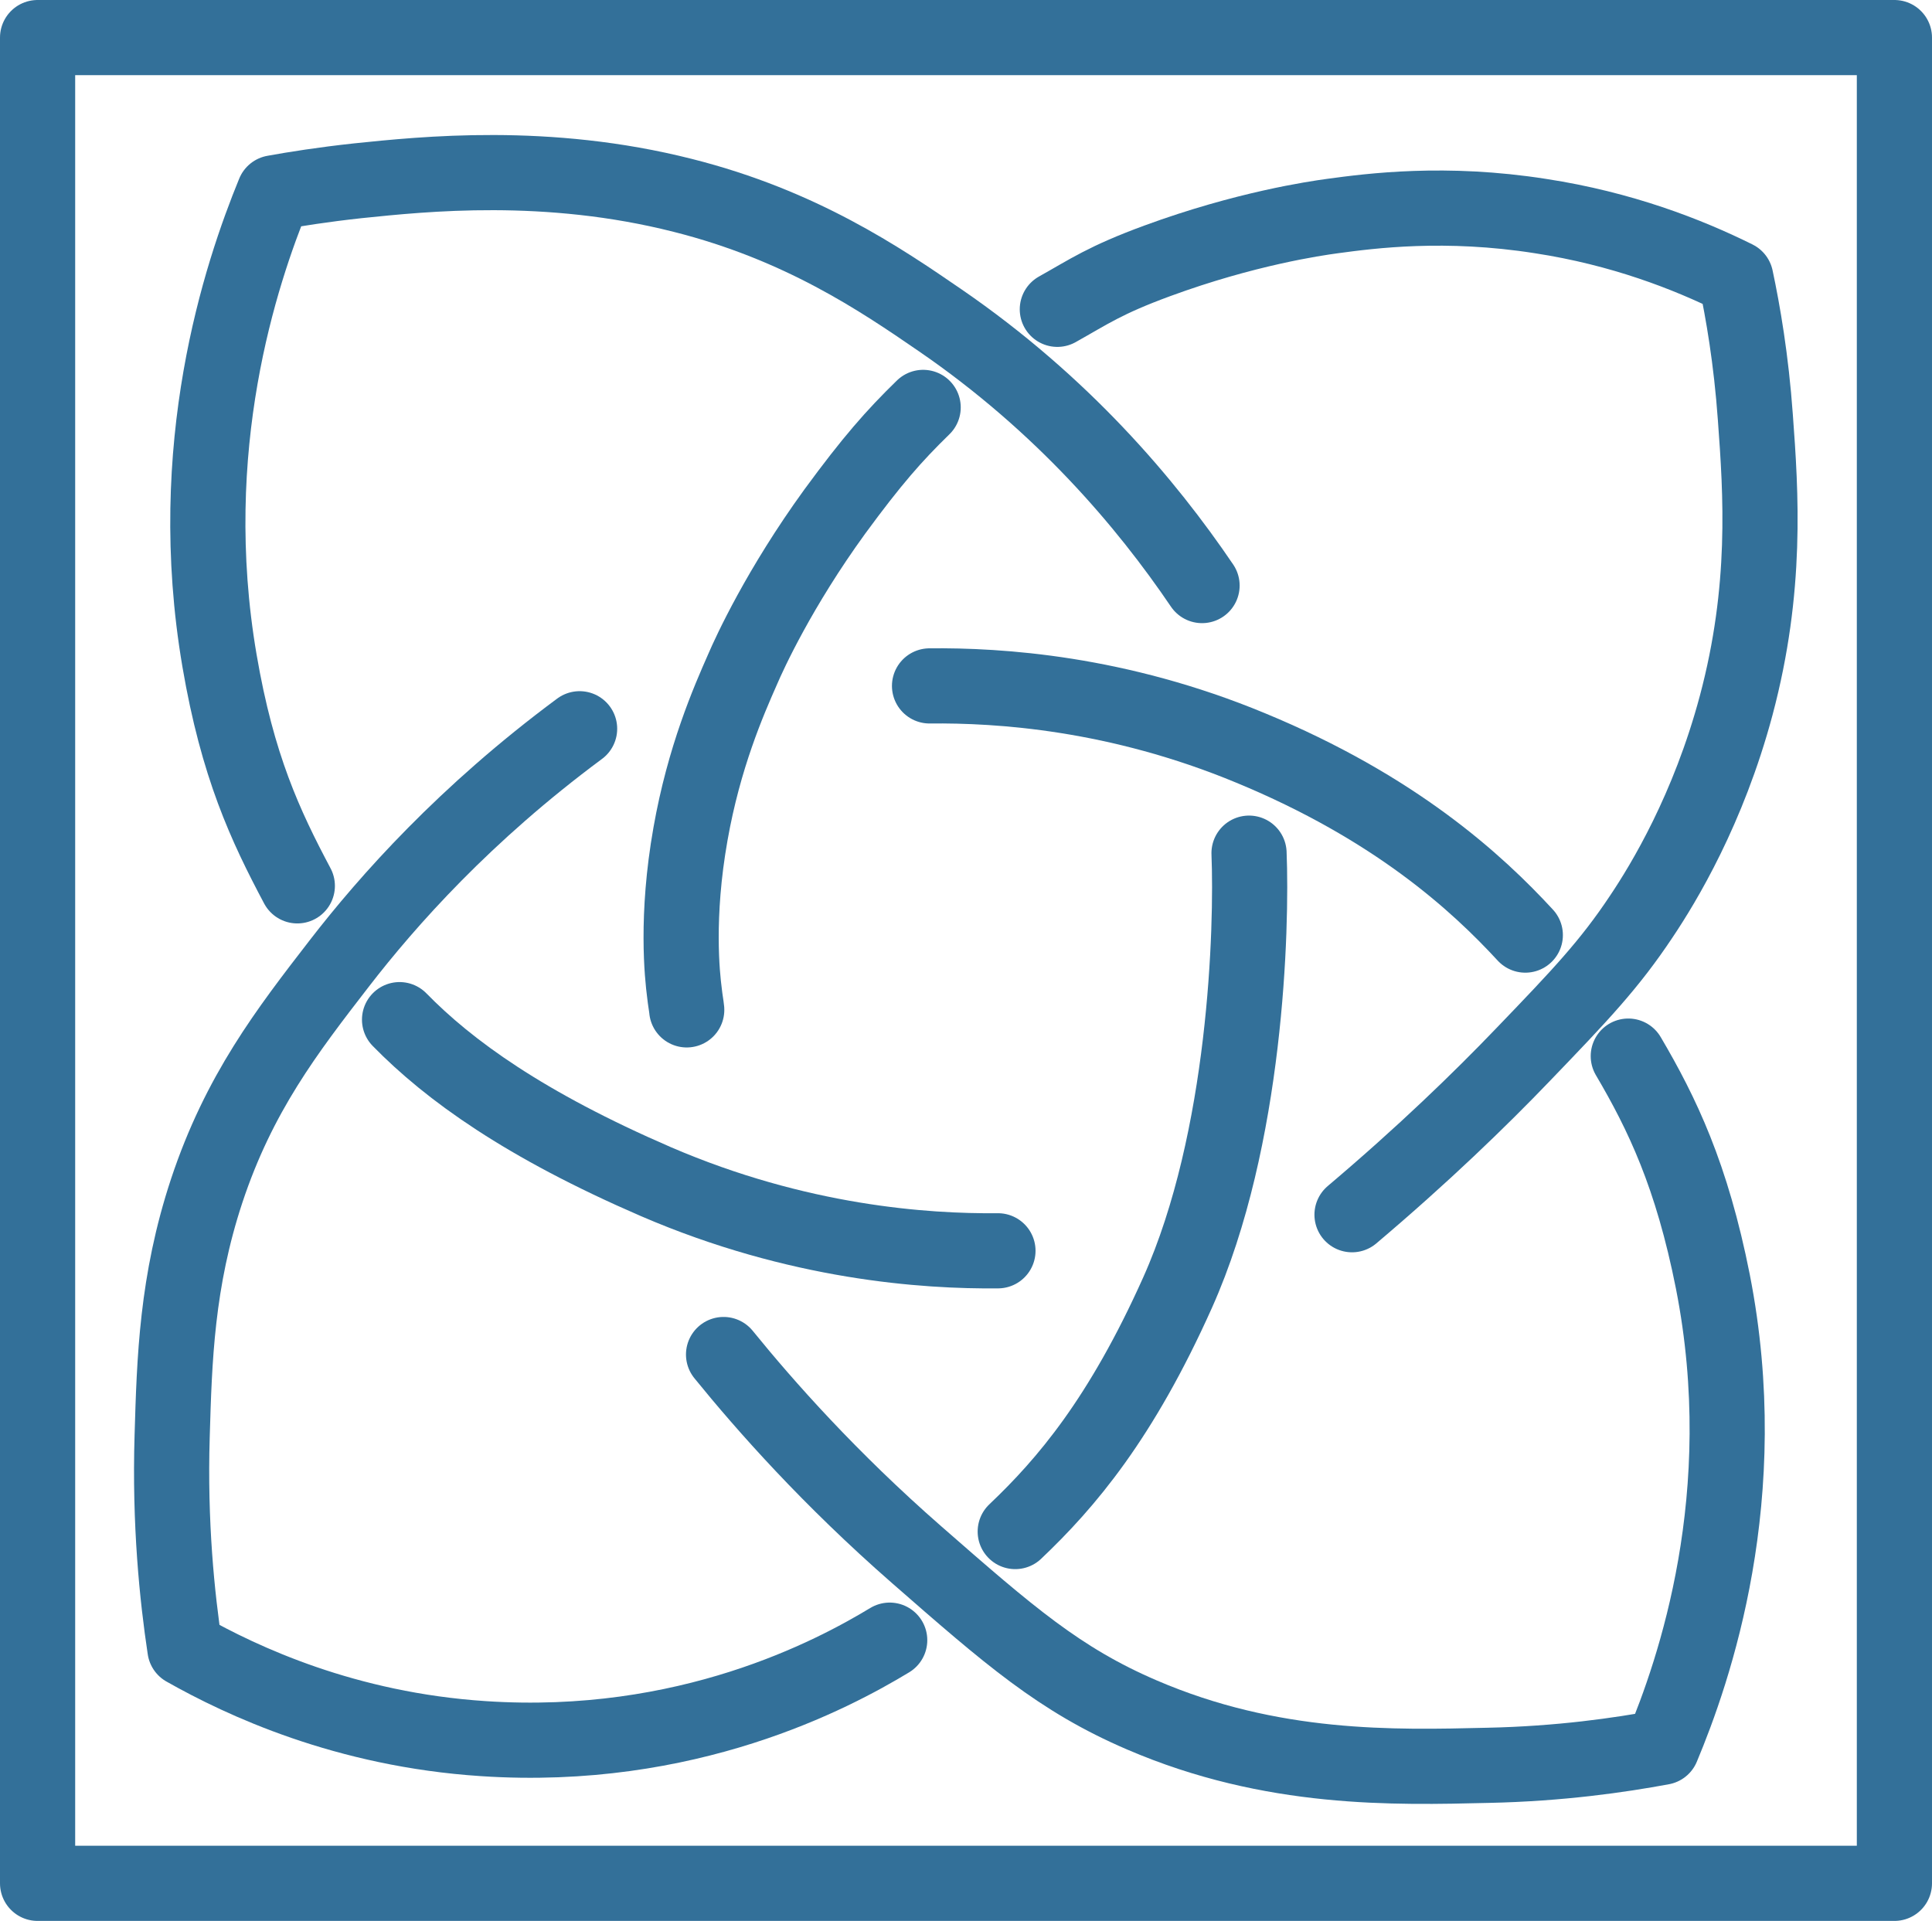 <?xml version="1.0" encoding="UTF-8"?>
<svg id="_Слой_2" data-name="Слой 2" xmlns="http://www.w3.org/2000/svg" viewBox="0 0 51.4 51.11">
  <defs>
    <style>
      .cls-1 {
        fill: none;
        stroke: #337099;
        stroke-linecap: round;
        stroke-linejoin: round;
        stroke-width: 2px;
      }
    </style>
  </defs>
  <g id="_Слой_1-2" data-name="Слой 1">
    <g>
      <path class="cls-1" d="M31.98,15.58c-1.49-2.2-3.72-4.83-6.97-7.06-1.6-1.1-3.71-2.53-6.84-3.32-3.62-.92-6.9-.57-8.65-.39-.92,.1-1.68,.22-2.23,.32-.89,2.17-2.42,6.77-1.45,12.45,.48,2.81,1.22,4.39,2.07,5.99"/>
      <path class="cls-1" d="M24.56,10.84c-.78,.76-1.36,1.42-2.35,2.77-1.48,2.04-2.27,3.77-2.45,4.19-.38,.86-1.03,2.35-1.39,4.39-.39,2.2-.22,3.77-.16,4.23,.02,.19,.05,.34,.06,.45"/>
      <path class="cls-1" d="M28.13,8.23c.84-.47,1.27-.78,2.66-1.29,2.34-.86,4.21-1.13,4.65-1.19,1.03-.14,3.01-.4,5.55,0,2.15,.33,3.9,1.01,5.19,1.65,.19,.89,.41,2.16,.52,3.7,.15,2.03,.32,4.56-.51,7.67-.74,2.77-1.93,4.73-2.52,5.61-.85,1.28-1.63,2.1-3.15,3.68-1.15,1.2-2.67,2.67-4.55,4.26"/>
      <path class="cls-1" d="M43.32,28.1c.9,1.53,1.69,3.17,2.25,6,1.12,5.7-.5,10.36-1.35,12.39-1.13,.21-2.72,.44-4.63,.48-2.5,.06-5.75,.15-9.21-1.34-2.19-.94-3.53-2.11-6-4.27-2.31-2.02-4.01-3.94-5.13-5.32"/>
      <path class="cls-1" d="M24.73,18.25c1.86-.02,5,.18,8.54,1.65,3.85,1.59,6.02,3.58,7.31,4.98"/>
      <path class="cls-1" d="M27.01,40.75c1.36-1.29,2.82-3.01,4.32-6.36,1.83-4.09,1.98-9.7,1.9-11.69"/>
      <path class="cls-1" d="M10.63,27.13c1.32,1.35,3.33,2.8,6.82,4.31,3.78,1.63,7.16,1.86,9.1,1.84"/>
      <path class="cls-1" d="M15.42,19.39c-3.05,2.26-5.1,4.57-6.39,6.24-1.4,1.81-2.67,3.46-3.53,6.05-.8,2.42-.86,4.49-.92,6.53-.07,2.32,.13,4.27,.34,5.66,1.52,.86,4.27,2.15,7.94,2.39,5.42,.36,9.29-1.7,10.81-2.62"/>
      <rect class="cls-1" x="1" y="1" width="49.4" height="49.11"/>
    </g>
  </g>
</svg>